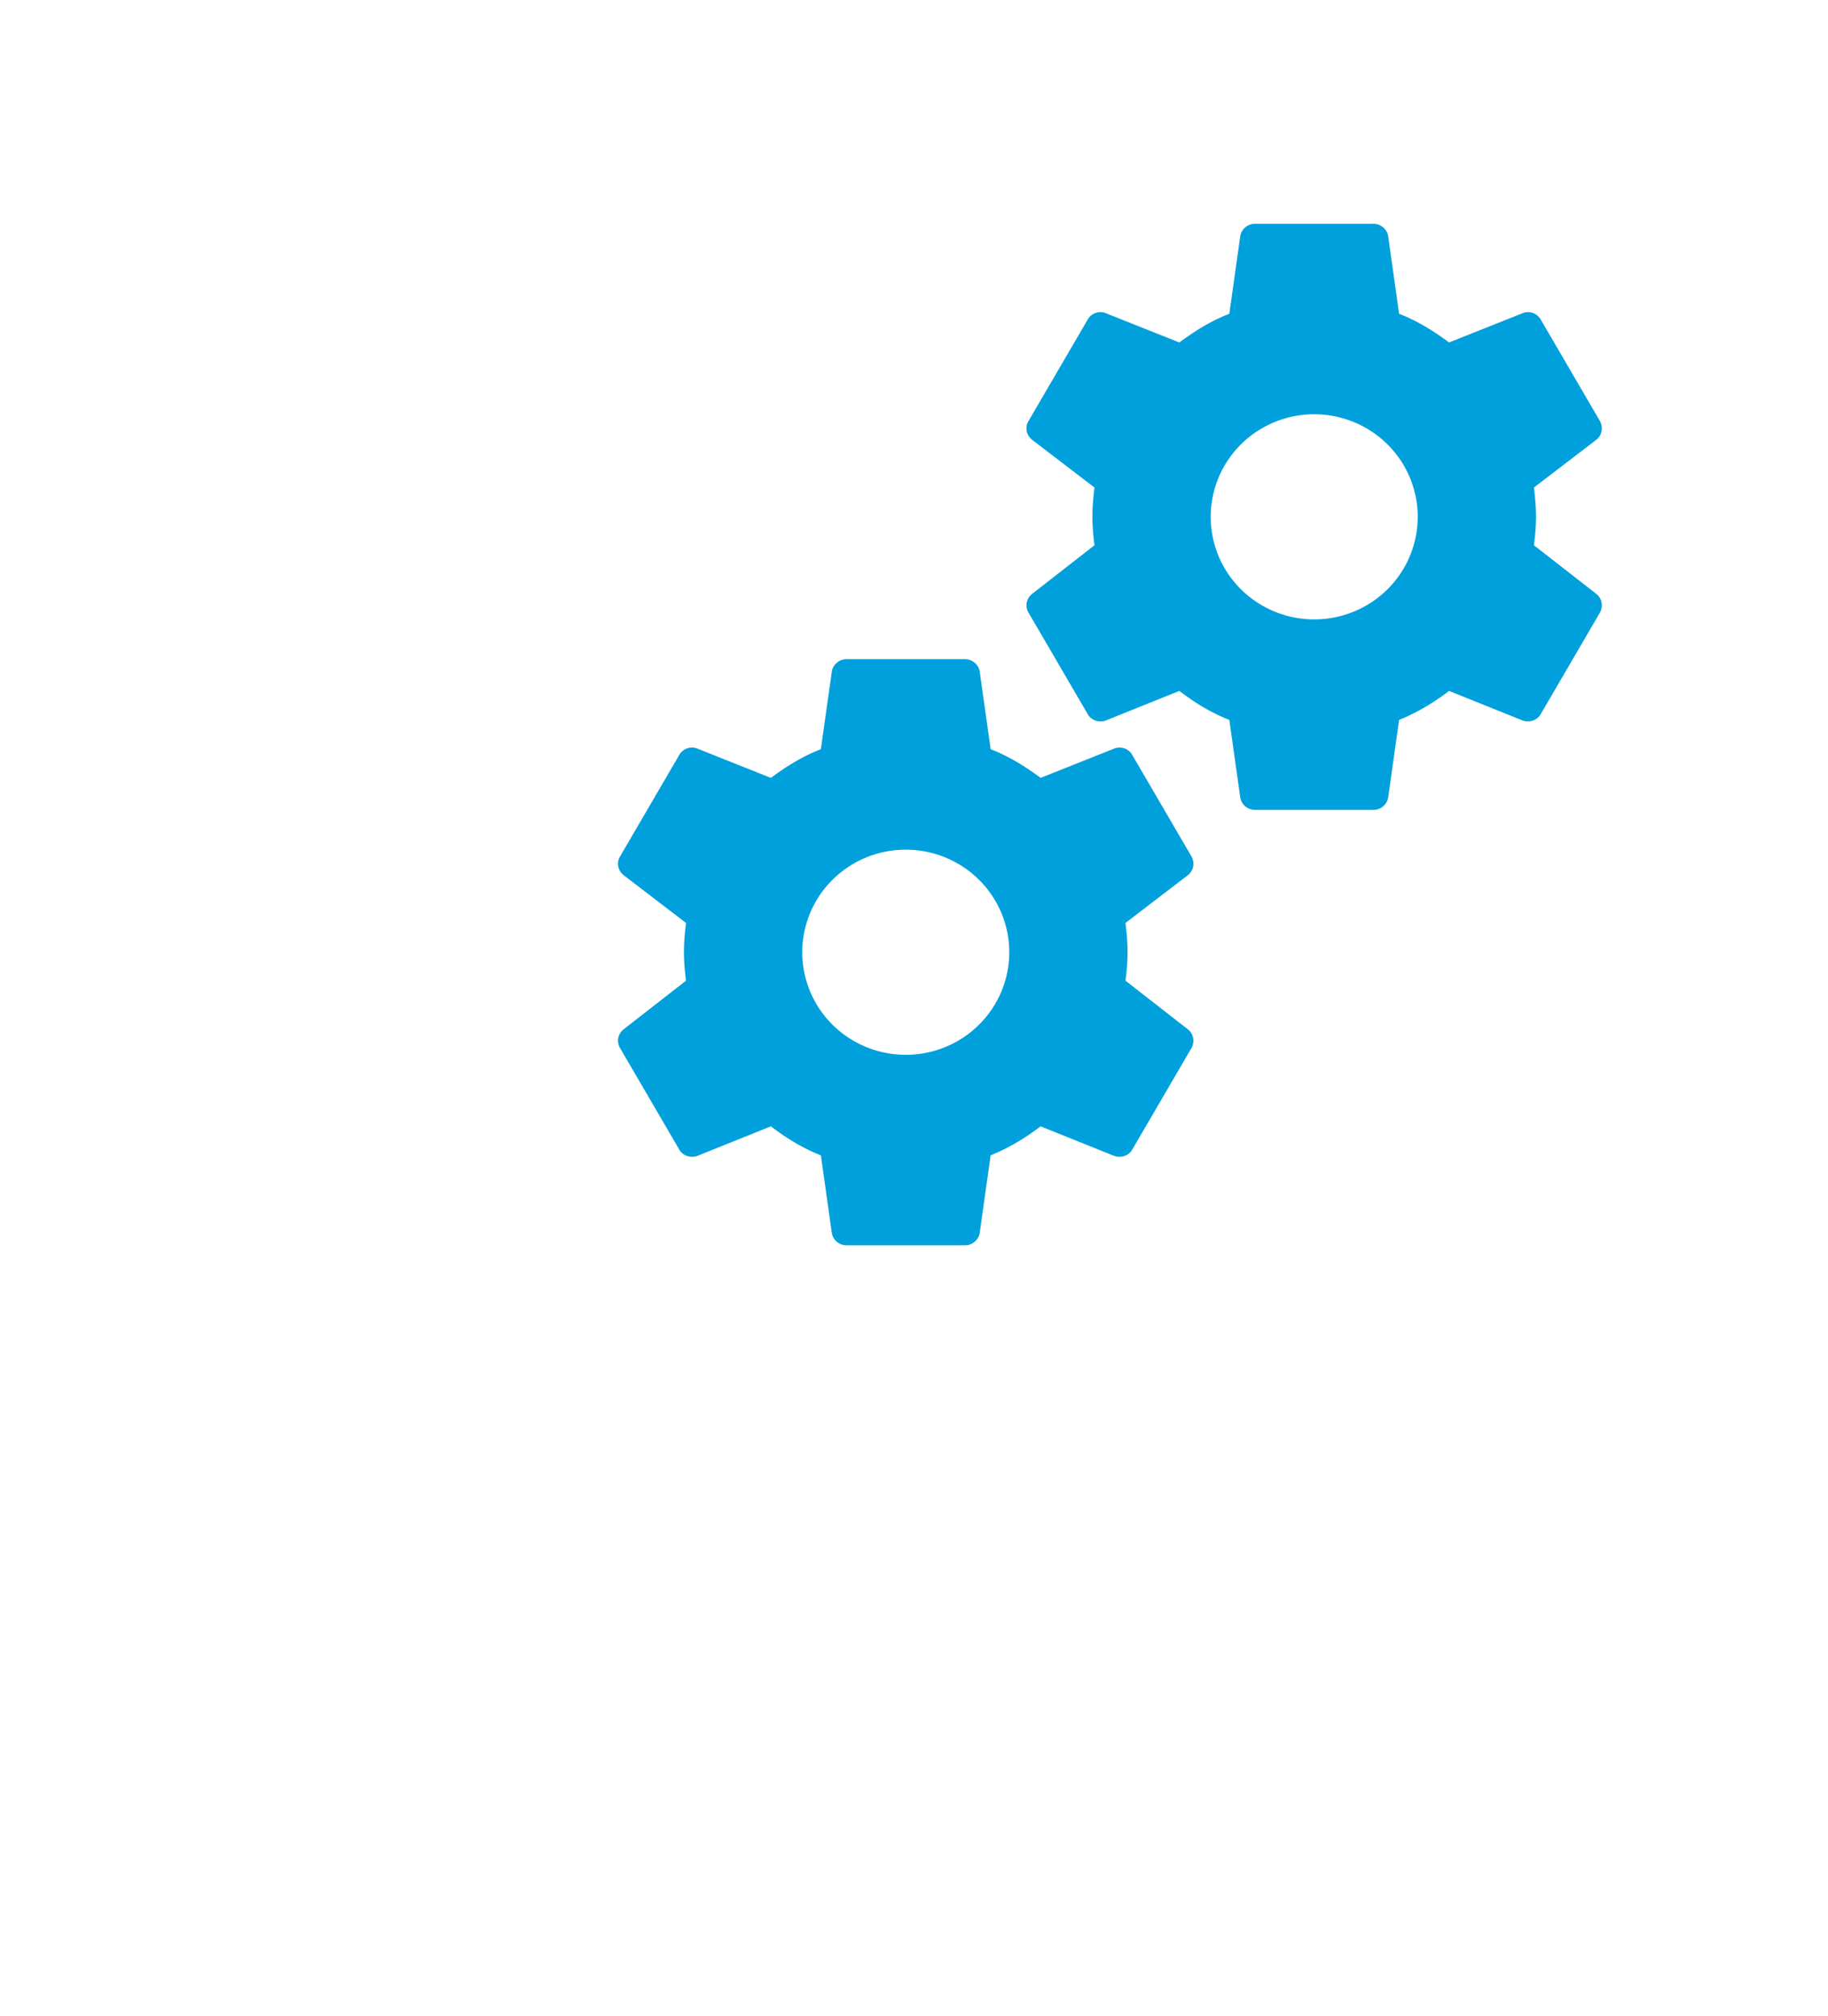 <svg xmlns="http://www.w3.org/2000/svg" width="546" height="602" fill="none"><g filter="url(#a)"><path fill="#fff" d="M144 170.625c-8.2 0-16.063-3.227-21.861-8.97A30.48 30.48 0 0 1 113.083 140a30.48 30.48 0 0 1 9.056-21.655c5.798-5.743 13.661-8.97 21.861-8.97 8.2 0 16.063 3.227 21.861 8.97A30.48 30.48 0 0 1 174.917 140a30.48 30.48 0 0 1-9.056 21.655c-5.798 5.743-13.661 8.97-21.861 8.97Zm65.632-22.137c.353-2.8.618-5.6.618-8.488s-.265-5.775-.618-8.75l18.638-14.263c1.678-1.312 2.12-3.675 1.06-5.6l-17.667-30.275c-1.06-1.924-3.445-2.712-5.388-1.924l-21.995 8.75c-4.593-3.413-9.363-6.388-14.928-8.576l-3.269-23.187c-.353-2.1-2.208-3.675-4.416-3.675h-35.334c-2.208 0-4.063 1.575-4.416 3.675l-3.269 23.188c-5.565 2.187-10.335 5.162-14.928 8.575l-21.995-8.75c-1.943-.788-4.328 0-5.388 1.924L58.67 111.387c-1.148 1.925-.618 4.288 1.06 5.6l18.638 14.263c-.353 2.975-.618 5.862-.618 8.75s.265 5.688.618 8.488L59.73 163.013c-1.678 1.312-2.208 3.675-1.06 5.6l17.667 30.274c1.06 1.925 3.445 2.626 5.388 1.926l21.995-8.838c4.593 3.5 9.363 6.475 14.928 8.663l3.269 23.187c.353 2.1 2.208 3.675 4.416 3.675h35.334c2.208 0 4.063-1.575 4.416-3.675l3.269-23.187c5.565-2.275 10.335-5.163 14.928-8.663l21.995 8.838c1.943.7 4.328-.001 5.388-1.926l17.667-30.274c1.06-1.925.618-4.288-1.06-5.6l-18.638-14.525Z"/></g><g filter="url(#b)"><path fill="#fff" d="M323 463.625c-8.2 0-16.063-3.227-21.861-8.97A30.48 30.48 0 0 1 292.083 433a30.48 30.48 0 0 1 9.056-21.655c5.798-5.743 13.661-8.97 21.861-8.97 8.2 0 16.063 3.227 21.861 8.97A30.48 30.48 0 0 1 353.917 433a30.48 30.48 0 0 1-9.056 21.655c-5.798 5.743-13.661 8.97-21.861 8.97Zm65.632-22.137c.353-2.8.618-5.6.618-8.488s-.265-5.775-.618-8.75l18.638-14.263c1.678-1.312 2.12-3.675 1.06-5.6l-17.667-30.275c-1.06-1.925-3.445-2.712-5.388-1.924l-21.995 8.75c-4.593-3.413-9.363-6.388-14.928-8.575l-3.269-23.188c-.353-2.1-2.208-3.675-4.416-3.675h-35.334c-2.208 0-4.063 1.575-4.416 3.675l-3.269 23.188c-5.565 2.187-10.335 5.162-14.928 8.575l-21.995-8.75c-1.943-.788-4.328-.001-5.388 1.924l-17.667 30.275c-1.148 1.925-.618 4.288 1.06 5.6l18.638 14.263c-.353 2.975-.618 5.862-.618 8.75s.265 5.688.618 8.488l-18.638 14.525c-1.678 1.312-2.208 3.675-1.06 5.6l17.667 30.274c1.06 1.925 3.445 2.626 5.388 1.926l21.995-8.838c4.593 3.5 9.363 6.475 14.928 8.663l3.269 23.187c.353 2.1 2.208 3.675 4.416 3.675h35.334c2.208 0 4.063-1.575 4.416-3.675l3.269-23.187c5.565-2.275 10.335-5.163 14.928-8.663l21.995 8.838c1.943.7 4.328-.001 5.388-1.926l17.667-30.274c1.06-1.925.618-4.288-1.06-5.6l-18.638-14.525Z"/></g><g filter="url(#c)"><path fill="#00A0DC" d="M261 300.625c-8.2 0-16.063-3.227-21.861-8.97A30.48 30.48 0 0 1 230.083 270a30.48 30.48 0 0 1 9.056-21.655c5.798-5.743 13.661-8.97 21.861-8.97 8.2 0 16.063 3.227 21.861 8.97A30.48 30.48 0 0 1 291.917 270a30.48 30.48 0 0 1-9.056 21.655c-5.798 5.743-13.661 8.97-21.861 8.97Zm65.632-22.137c.353-2.8.618-5.6.618-8.488s-.265-5.775-.618-8.75l18.638-14.263c1.678-1.312 2.12-3.675 1.06-5.6l-17.667-30.275c-1.06-1.925-3.445-2.712-5.388-1.924l-21.995 8.75c-4.593-3.413-9.363-6.388-14.928-8.575l-3.269-23.188c-.353-2.1-2.208-3.675-4.416-3.675h-35.334c-2.208 0-4.063 1.575-4.416 3.675l-3.269 23.188c-5.565 2.187-10.335 5.162-14.928 8.575l-21.995-8.75c-1.943-.788-4.328-.001-5.388 1.924l-17.667 30.275c-1.148 1.925-.618 4.288 1.06 5.6l18.638 14.263c-.353 2.975-.618 5.862-.618 8.75s.265 5.688.618 8.488l-18.638 14.525c-1.678 1.312-2.208 3.675-1.06 5.6l17.667 30.274c1.06 1.925 3.445 2.626 5.388 1.926l21.995-8.838c4.593 3.5 9.363 6.475 14.928 8.663l3.269 23.187c.353 2.1 2.208 3.675 4.416 3.675h35.334c2.208 0 4.063-1.575 4.416-3.675l3.269-23.187c5.565-2.275 10.335-5.163 14.928-8.663l21.995 8.838c1.943.7 4.328-.001 5.388-1.926l17.667-30.274c1.06-1.925.618-4.288-1.06-5.6l-18.638-14.525Z"/></g><g filter="url(#d)"><path fill="#00A0DC" d="M383 170.625c-8.2 0-16.063-3.227-21.861-8.97A30.48 30.48 0 0 1 352.083 140a30.48 30.48 0 0 1 9.056-21.655c5.798-5.743 13.661-8.97 21.861-8.97 8.2 0 16.063 3.227 21.861 8.97A30.48 30.48 0 0 1 413.917 140a30.48 30.48 0 0 1-9.056 21.655c-5.798 5.743-13.661 8.97-21.861 8.97Zm65.632-22.137c.353-2.8.618-5.6.618-8.488s-.265-5.775-.618-8.75l18.638-14.263c1.678-1.312 2.12-3.675 1.06-5.6l-17.667-30.275c-1.06-1.924-3.445-2.712-5.388-1.924l-21.995 8.75c-4.593-3.413-9.363-6.388-14.928-8.576l-3.269-23.187c-.353-2.1-2.208-3.675-4.416-3.675h-35.334c-2.208 0-4.063 1.575-4.416 3.675l-3.269 23.188c-5.565 2.187-10.335 5.162-14.928 8.575l-21.995-8.75c-1.943-.788-4.328 0-5.388 1.924l-17.667 30.275c-1.148 1.925-.618 4.288 1.06 5.6l18.638 14.263c-.353 2.975-.618 5.862-.618 8.75s.265 5.688.618 8.488l-18.638 14.525c-1.678 1.312-2.208 3.675-1.06 5.6l17.667 30.274c1.06 1.925 3.445 2.626 5.388 1.926l21.995-8.838c4.593 3.5 9.363 6.475 14.928 8.663l3.269 23.187c.353 2.1 2.208 3.675 4.416 3.675h35.334c2.208 0 4.063-1.575 4.416-3.675l3.269-23.187c5.565-2.275 10.335-5.163 14.928-8.663l21.995 8.838c1.943.7 4.328-.001 5.388-1.926l17.667-30.274c1.06-1.925.618-4.288-1.06-5.6l-18.638-14.525Z"/></g><defs><filter id="a" width="305.396" height="308.55" x=".822" y=".034" color-interpolation-filters="sRGB" filterUnits="userSpaceOnUse"><feFlood flood-opacity="0" result="BackgroundImageFix"/><feColorMatrix in="SourceAlpha" result="hardAlpha" values="0 0 0 0 0 0 0 0 0 0 0 0 0 0 0 0 0 0 127 0"/><feMorphology in="SourceAlpha" radius=".954" result="effect1_dropShadow_368_3559"/><feOffset dx="9.539" dy="14.309"/><feGaussianBlur stdDeviation="33.865"/><feComposite in2="hardAlpha" operator="out"/><feColorMatrix values="0 0 0 0 0 0 0 0 0 0 0 0 0 0 0 0 0 0 0.18 0"/><feBlend in2="BackgroundImageFix" mode="multiply" result="effect1_dropShadow_368_3559"/><feBlend in="SourceGraphic" in2="effect1_dropShadow_368_3559" result="shape"/></filter><filter id="b" width="305.396" height="308.55" x="179.822" y="293.034" color-interpolation-filters="sRGB" filterUnits="userSpaceOnUse"><feFlood flood-opacity="0" result="BackgroundImageFix"/><feColorMatrix in="SourceAlpha" result="hardAlpha" values="0 0 0 0 0 0 0 0 0 0 0 0 0 0 0 0 0 0 127 0"/><feMorphology in="SourceAlpha" radius=".954" result="effect1_dropShadow_368_3559"/><feOffset dx="9.539" dy="14.309"/><feGaussianBlur stdDeviation="33.865"/><feComposite in2="hardAlpha" operator="out"/><feColorMatrix values="0 0 0 0 0 0 0 0 0 0 0 0 0 0 0 0 0 0 0.18 0"/><feBlend in2="BackgroundImageFix" mode="multiply" result="effect1_dropShadow_368_3559"/><feBlend in="SourceGraphic" in2="effect1_dropShadow_368_3559" result="shape"/></filter><filter id="c" width="305.396" height="308.55" x="117.822" y="130.034" color-interpolation-filters="sRGB" filterUnits="userSpaceOnUse"><feFlood flood-opacity="0" result="BackgroundImageFix"/><feColorMatrix in="SourceAlpha" result="hardAlpha" values="0 0 0 0 0 0 0 0 0 0 0 0 0 0 0 0 0 0 127 0"/><feMorphology in="SourceAlpha" radius=".954" result="effect1_dropShadow_368_3559"/><feOffset dx="9.539" dy="14.309"/><feGaussianBlur stdDeviation="33.865"/><feComposite in2="hardAlpha" operator="out"/><feColorMatrix values="0 0 0 0 0 0 0 0 0 0 0 0 0 0 0 0 0 0 0.18 0"/><feBlend in2="BackgroundImageFix" mode="multiply" result="effect1_dropShadow_368_3559"/><feBlend in="SourceGraphic" in2="effect1_dropShadow_368_3559" result="shape"/></filter><filter id="d" width="305.396" height="308.55" x="239.822" y=".034" color-interpolation-filters="sRGB" filterUnits="userSpaceOnUse"><feFlood flood-opacity="0" result="BackgroundImageFix"/><feColorMatrix in="SourceAlpha" result="hardAlpha" values="0 0 0 0 0 0 0 0 0 0 0 0 0 0 0 0 0 0 127 0"/><feMorphology in="SourceAlpha" radius=".954" result="effect1_dropShadow_368_3559"/><feOffset dx="9.539" dy="14.309"/><feGaussianBlur stdDeviation="33.865"/><feComposite in2="hardAlpha" operator="out"/><feColorMatrix values="0 0 0 0 0 0 0 0 0 0 0 0 0 0 0 0 0 0 0.18 0"/><feBlend in2="BackgroundImageFix" mode="multiply" result="effect1_dropShadow_368_3559"/><feBlend in="SourceGraphic" in2="effect1_dropShadow_368_3559" result="shape"/></filter></defs></svg>
